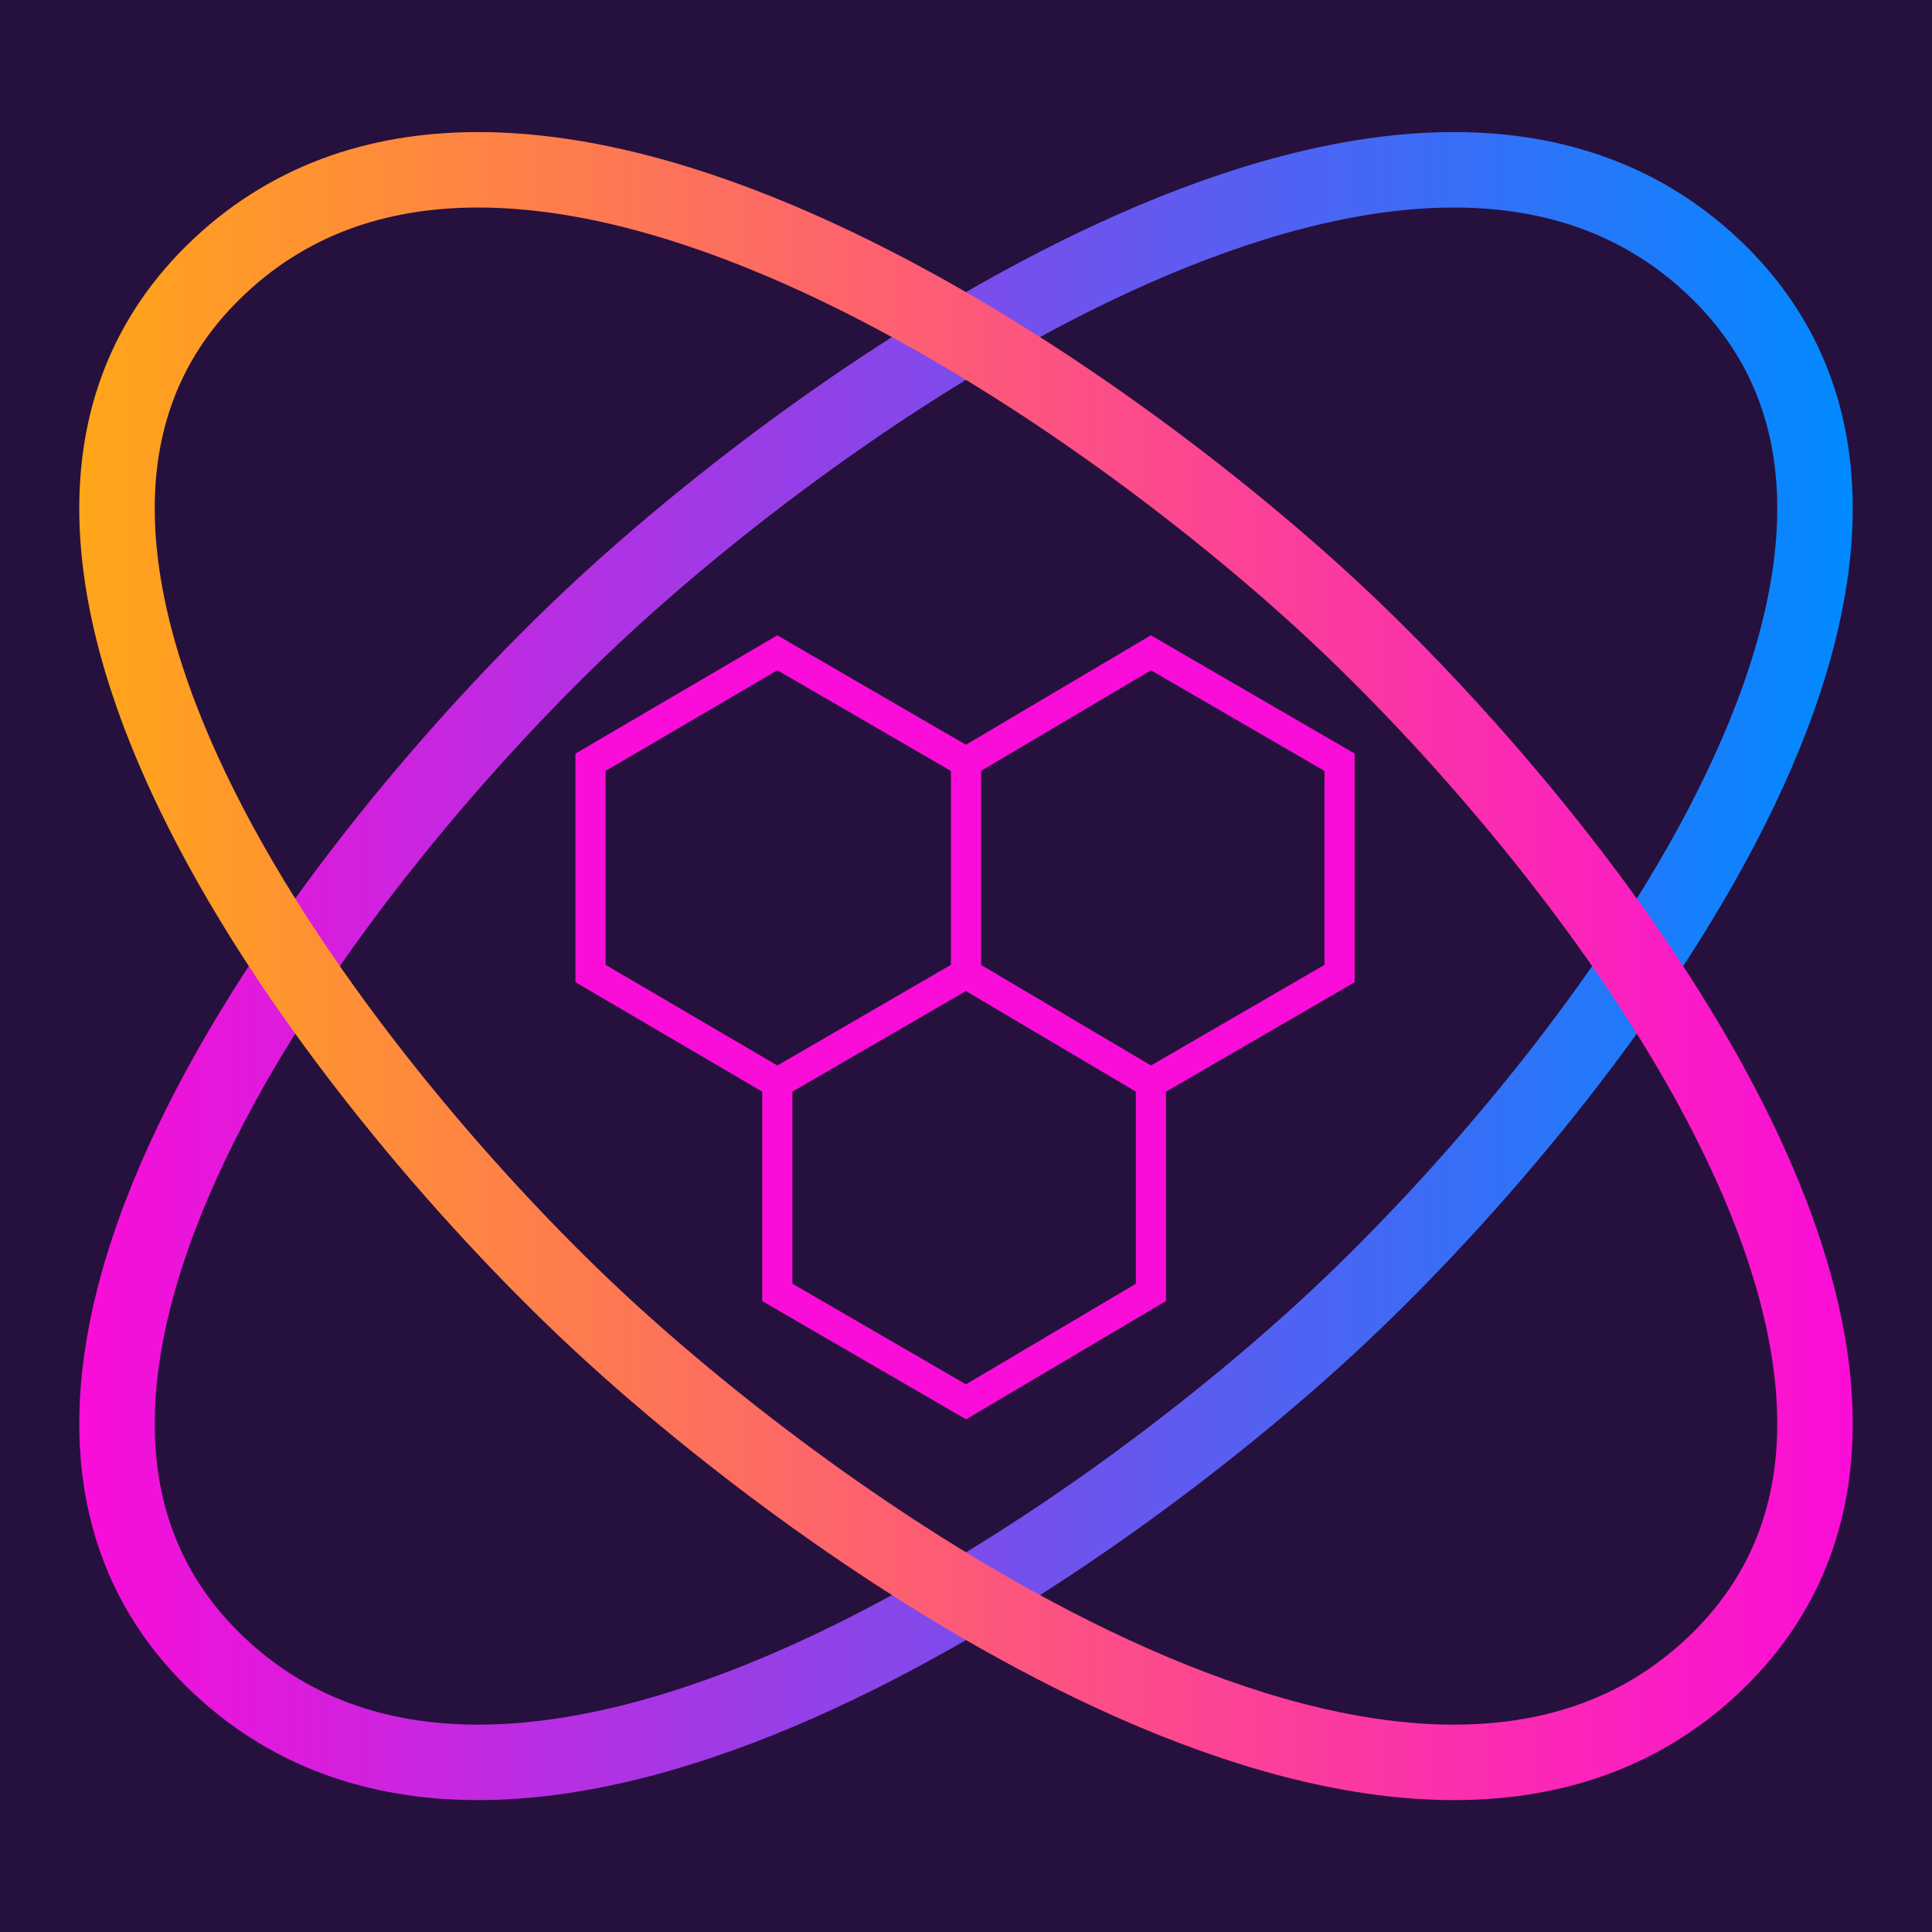 <svg width="512" height="512" viewBox="0 0 512 512" fill="none" xmlns="http://www.w3.org/2000/svg">
<path d="M512 0H0V512H512V0Z" fill="#26103D"/>
<path d="M453.79 70.52C374.67 -3.68 223 101.44 157.11 163.27C91.22 225.1 -20.89 367.33 58.21 441.53C137.31 515.73 289 410.61 354.89 348.78C420.78 286.95 532.9 144.72 453.79 70.52Z" stroke="url(#paint0_linear_36_2)" stroke-width="20" stroke-miterlimit="10"/>
<path d="M58.21 70.52C137.33 -3.68 289 101.44 354.89 163.27C420.78 225.1 532.89 367.33 453.79 441.53C374.69 515.73 223 410.61 157.11 348.78C91.22 286.95 -20.9 144.72 58.21 70.52Z" stroke="url(#paint1_linear_36_2)" stroke-width="20" stroke-miterlimit="10"/>
<path d="M256 202L305 173L355 202V258L305 287M256 202L206 173L156.5 202V258L206 287M256 202V258M305 287V342.5L256 371.5L206 342.5V287M305 287L256 258M206 287L256 258" stroke="#FA0DD8" stroke-width="8"/>
<defs>
<linearGradient id="paint0_linear_36_2" x1="21" y1="256.02" x2="491" y2="256.02" gradientUnits="userSpaceOnUse">
<stop stop-color="#FA0DD8"/>
<stop offset="1" stop-color="#008AFF"/>
</linearGradient>
<linearGradient id="paint1_linear_36_2" x1="21" y1="256.02" x2="491" y2="256.02" gradientUnits="userSpaceOnUse">
<stop stop-color="#FFA619"/>
<stop offset="1" stop-color="#FA0DD8"/>
</linearGradient>
</defs>
</svg>

